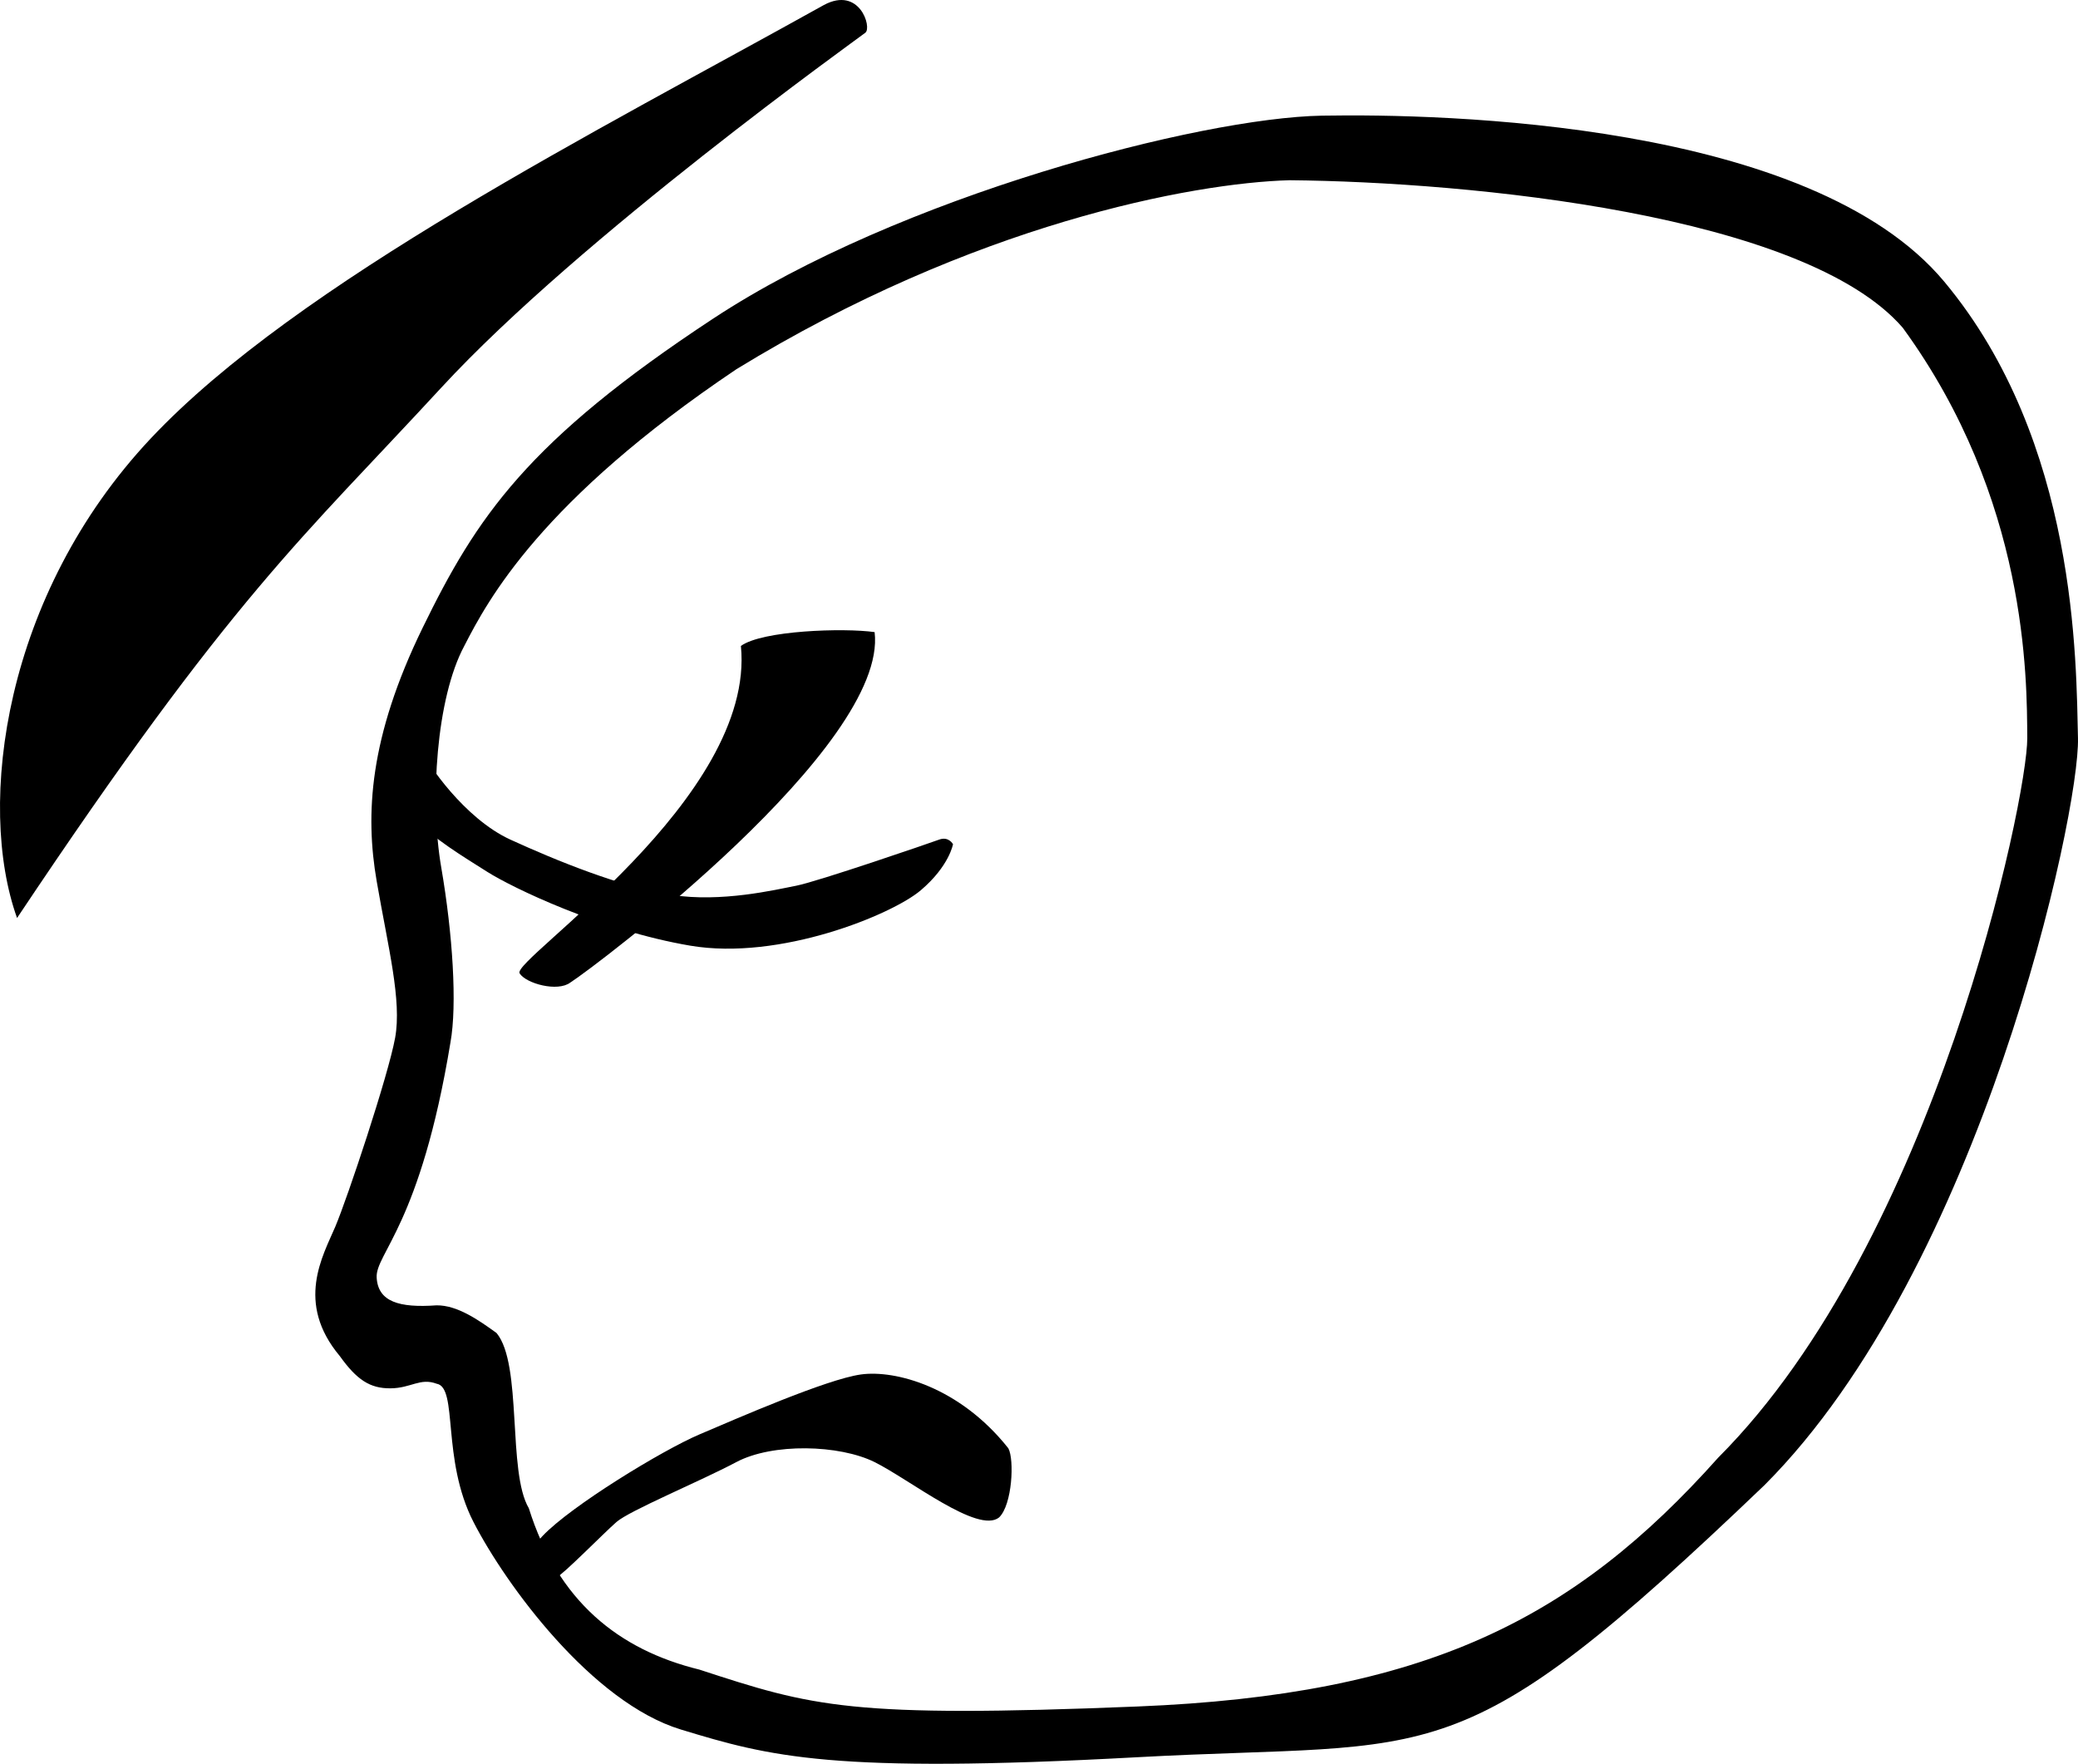 <?xml version="1.0" encoding="utf-8"?>
<!-- Generator: Adobe Illustrator 15.0.0, SVG Export Plug-In . SVG Version: 6.00 Build 0)  -->
<!DOCTYPE svg PUBLIC "-//W3C//DTD SVG 1.1//EN" "http://www.w3.org/Graphics/SVG/1.1/DTD/svg11.dtd">
<svg version="1.1" id="Ebene_1" xmlns="http://www.w3.org/2000/svg" xmlns:xlink="http://www.w3.org/1999/xlink" x="0px" y="0px"
	 width="342.688px" height="290.838px" viewBox="0 0 342.688 290.838" style="enable-background:new 0 0 342.688 290.838;"
	 xml:space="preserve">
<path style="fill-rule:evenodd;clip-rule:evenodd;" d="M122.185,106.512c3.53-2.562,16.977-3.002,22.05-2.281
	c2.258,18.826-46.262,55.307-50.183,57.786c-2.098,1.591-7.307,0.17-8.364-1.521C84.297,158.281,124.672,131.629,122.185,106.512z"
	/>
<path style="fill-rule:evenodd;clip-rule:evenodd;" d="M69.721,124c0.636,1.702,6.823,10.957,14.447,14.447
	s18.403,7.862,26.612,9.124c8.209,1.263,17.008-0.837,20.529-1.521s21.994-7.022,23.571-7.604c1.577-0.582,2.281,0.76,2.281,0.76
	s-0.608,3.601-5.322,7.603s-23.226,11.639-38.017,9.125c-14.791-2.515-29.315-9.552-33.455-12.166s-9.055-5.595-11.405-8.364
	S69.086,122.298,69.721,124z"/>
<path style="fill-rule:evenodd;clip-rule:evenodd;" d="M89.49,253.258c4.698-4.944,19.706-14.112,25.852-16.728
	s20.934-9.085,26.612-9.885c5.679-0.799,16.325,2.051,24.331,12.166c1.015,1.838,0.655,9.325-1.521,11.404
	c-3.458,2.789-14.716-6.236-20.529-9.123s-16.829-3.18-22.81,0c-5.981,3.179-17.609,7.988-19.769,9.884
	c-2.16,1.896-8.806,8.679-9.884,9.124C90.693,260.546,84.792,258.203,89.49,253.258z"/>
<path style="fill-rule:evenodd;clip-rule:evenodd;" d="M2.812,151.373c-6.715-18.732-2.173-53.318,22.05-79.076
	c24.223-25.758,73.957-50.832,111.01-71.472c5.882-3.153,7.939,3.69,6.843,4.562c-1.096,0.873-47.078,33.728-69.952,58.546
	S38.42,98.015,2.812,151.373z"/>
<path style="fill-rule:evenodd;clip-rule:evenodd;" d="M342.684,121.719c-0.307-12.445-0.043-48.893-22.05-75.274
	s-82.628-27.725-102.646-27.373c-20.019,0.353-69.658,13.252-100.365,33.455S78.59,85.305,69.721,103.471
	c-8.868,18.166-9.5,30.834-7.603,41.818c1.896,10.984,4.166,19.667,3.042,25.852c-1.125,6.185-7.866,26.428-9.885,31.175
	c-2.019,4.746-6.61,12.497,0.76,21.289c2.793,3.9,4.959,5.352,8.364,5.322c3.405-0.029,4.88-1.779,7.604-0.76
	c3.579,0.605,0.757,12.439,6.083,22.81c5.325,10.37,19.538,29.753,34.215,34.216c14.677,4.462,24.846,7.316,75.274,4.562
	c50.427-2.756,52.361,3.984,103.406-44.861C326.748,209.095,342.991,134.164,342.684,121.719z M283.377,240.333
	c-23.898,26.789-48.41,39.14-95.803,41.059s-53.48,0.046-72.233-6.083c-13.363-3.279-23.336-11.311-28.132-26.611
	c-3.561-6.011-1.018-23.713-5.323-28.894c-3.027-2.186-6.48-4.591-9.884-4.562c-6.169,0.441-9.651-0.585-9.884-4.562
	c-0.233-3.979,7.206-8.653,12.166-38.777c1.125-6.186,0.376-17.909-1.521-28.893c-1.896-10.984-0.825-27.88,3.802-36.497
	c3.923-7.647,12.676-23.987,44.86-45.621c39.011-23.922,75.205-30.729,91.241-31.174c29.679,0.276,84.939,5.612,101.126,24.331
	c20.607,28.277,20.47,57.788,20.529,67.67C334.379,131.602,319.144,204.534,283.377,240.333z"/>
</svg>

